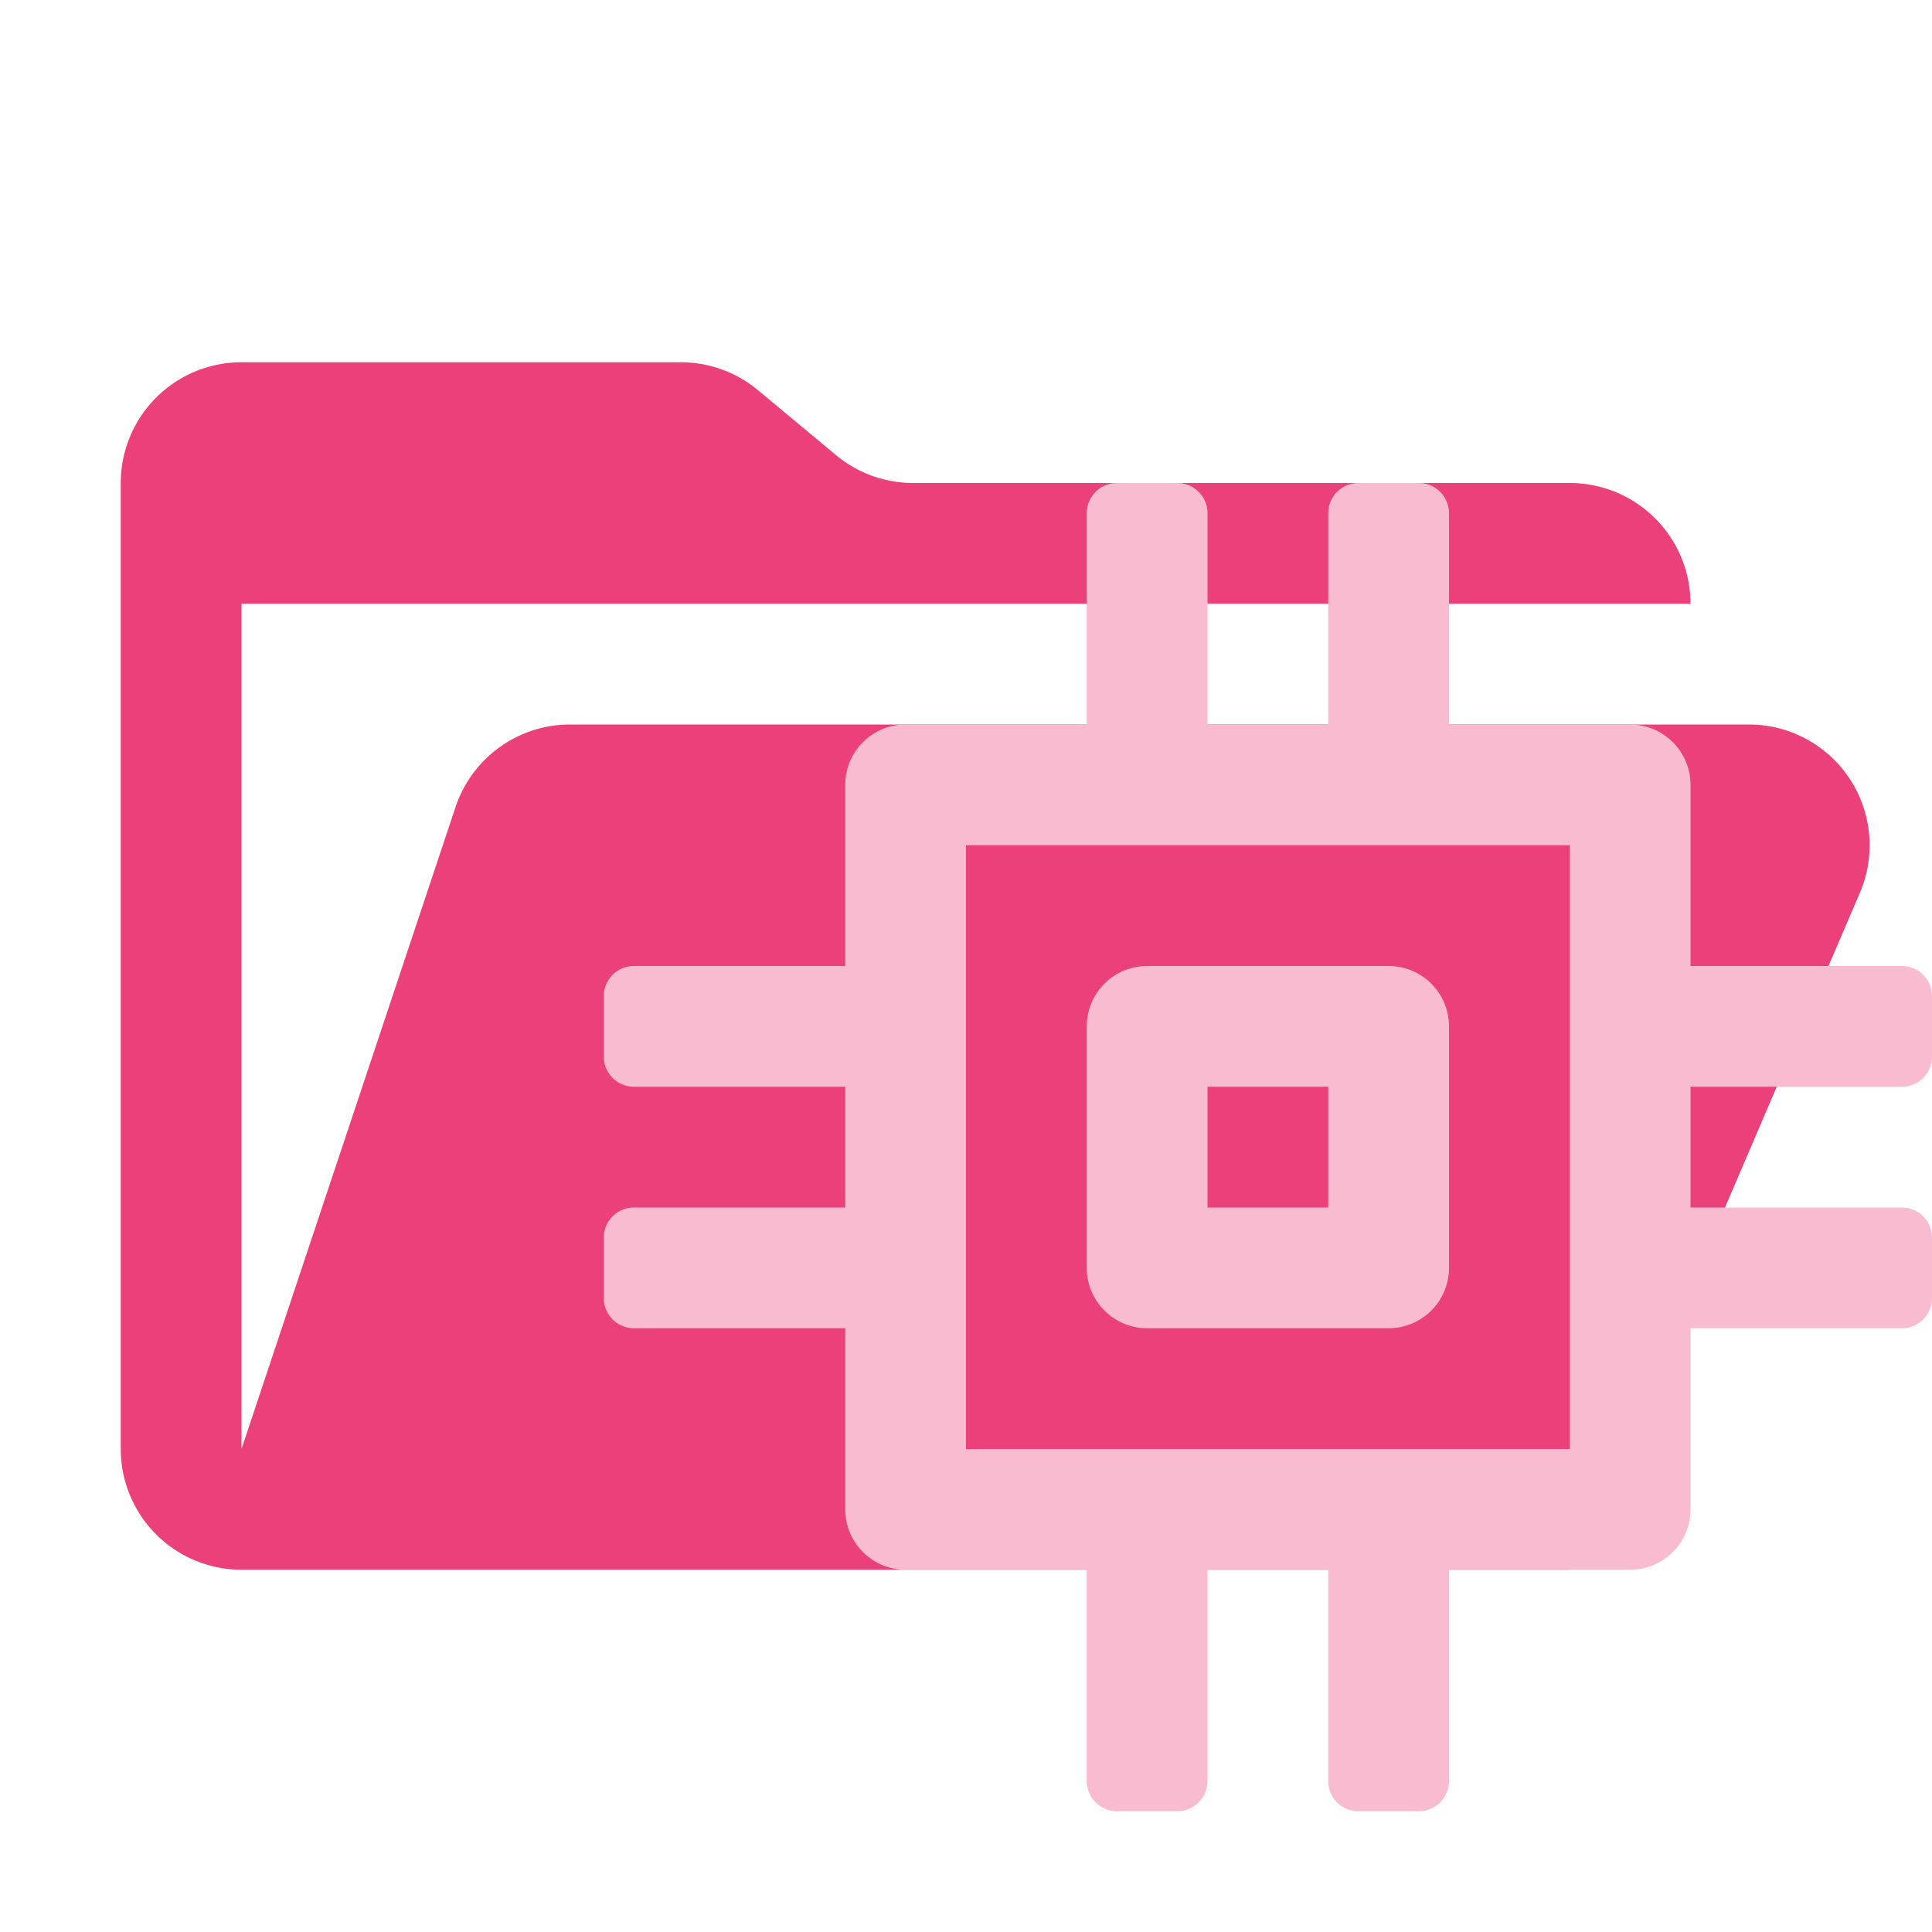 <svg xmlns="http://www.w3.org/2000/svg" viewBox="0 0 32 32"><path d="M28.967,12H9.442a2,2,0,0,0-1.897,1.368L4,24V10H28a2,2,0,0,0-2-2H15.124a2,2,0,0,1-1.28-.464L12.556,6.464A2,2,0,0,0,11.276,6H4A2,2,0,0,0,2,8V24a2,2,0,0,0,2,2H26l4.805-11.212A2,2,0,0,0,28.967,12Z" style="fill:#ec407a"/><path d="M31.5,18a.5.5,0,0,0,.5-.5v-1a.5.5,0,0,0-.5-.5H28V13a1,1,0,0,0-1-1H24V8.5a.5.5,0,0,0-.5-.5h-1a.5.5,0,0,0-.5.5V12H20V8.5a.5.5,0,0,0-.5-.5h-1a.5.5,0,0,0-.5.5V12H15a1,1,0,0,0-1,1v3H10.5a.5.5,0,0,0-.5.5v1a.5.5,0,0,0,.5.5H14v2H10.5a.5.5,0,0,0-.5.5v1a.5.5,0,0,0,.5.5H14v3a1,1,0,0,0,1,1h3v3.5a.5.5,0,0,0,.5.5h1a.5.5,0,0,0,.5-.5V26h2v3.5a.5.5,0,0,0,.5.5h1a.5.5,0,0,0,.5-.5V26h3a1,1,0,0,0,1-1V22h3.5a.5.5,0,0,0,.5-.5v-1a.5.5,0,0,0-.5-.5H28V18ZM26,24H16V14H26Zm-8-7v4a1,1,0,0,0,1,1h4a1,1,0,0,0,1-1V17a1,1,0,0,0-1-1H19A1,1,0,0,0,18,17Zm4,3H20V18h2Z" style="fill:#f8bbd0"/></svg>